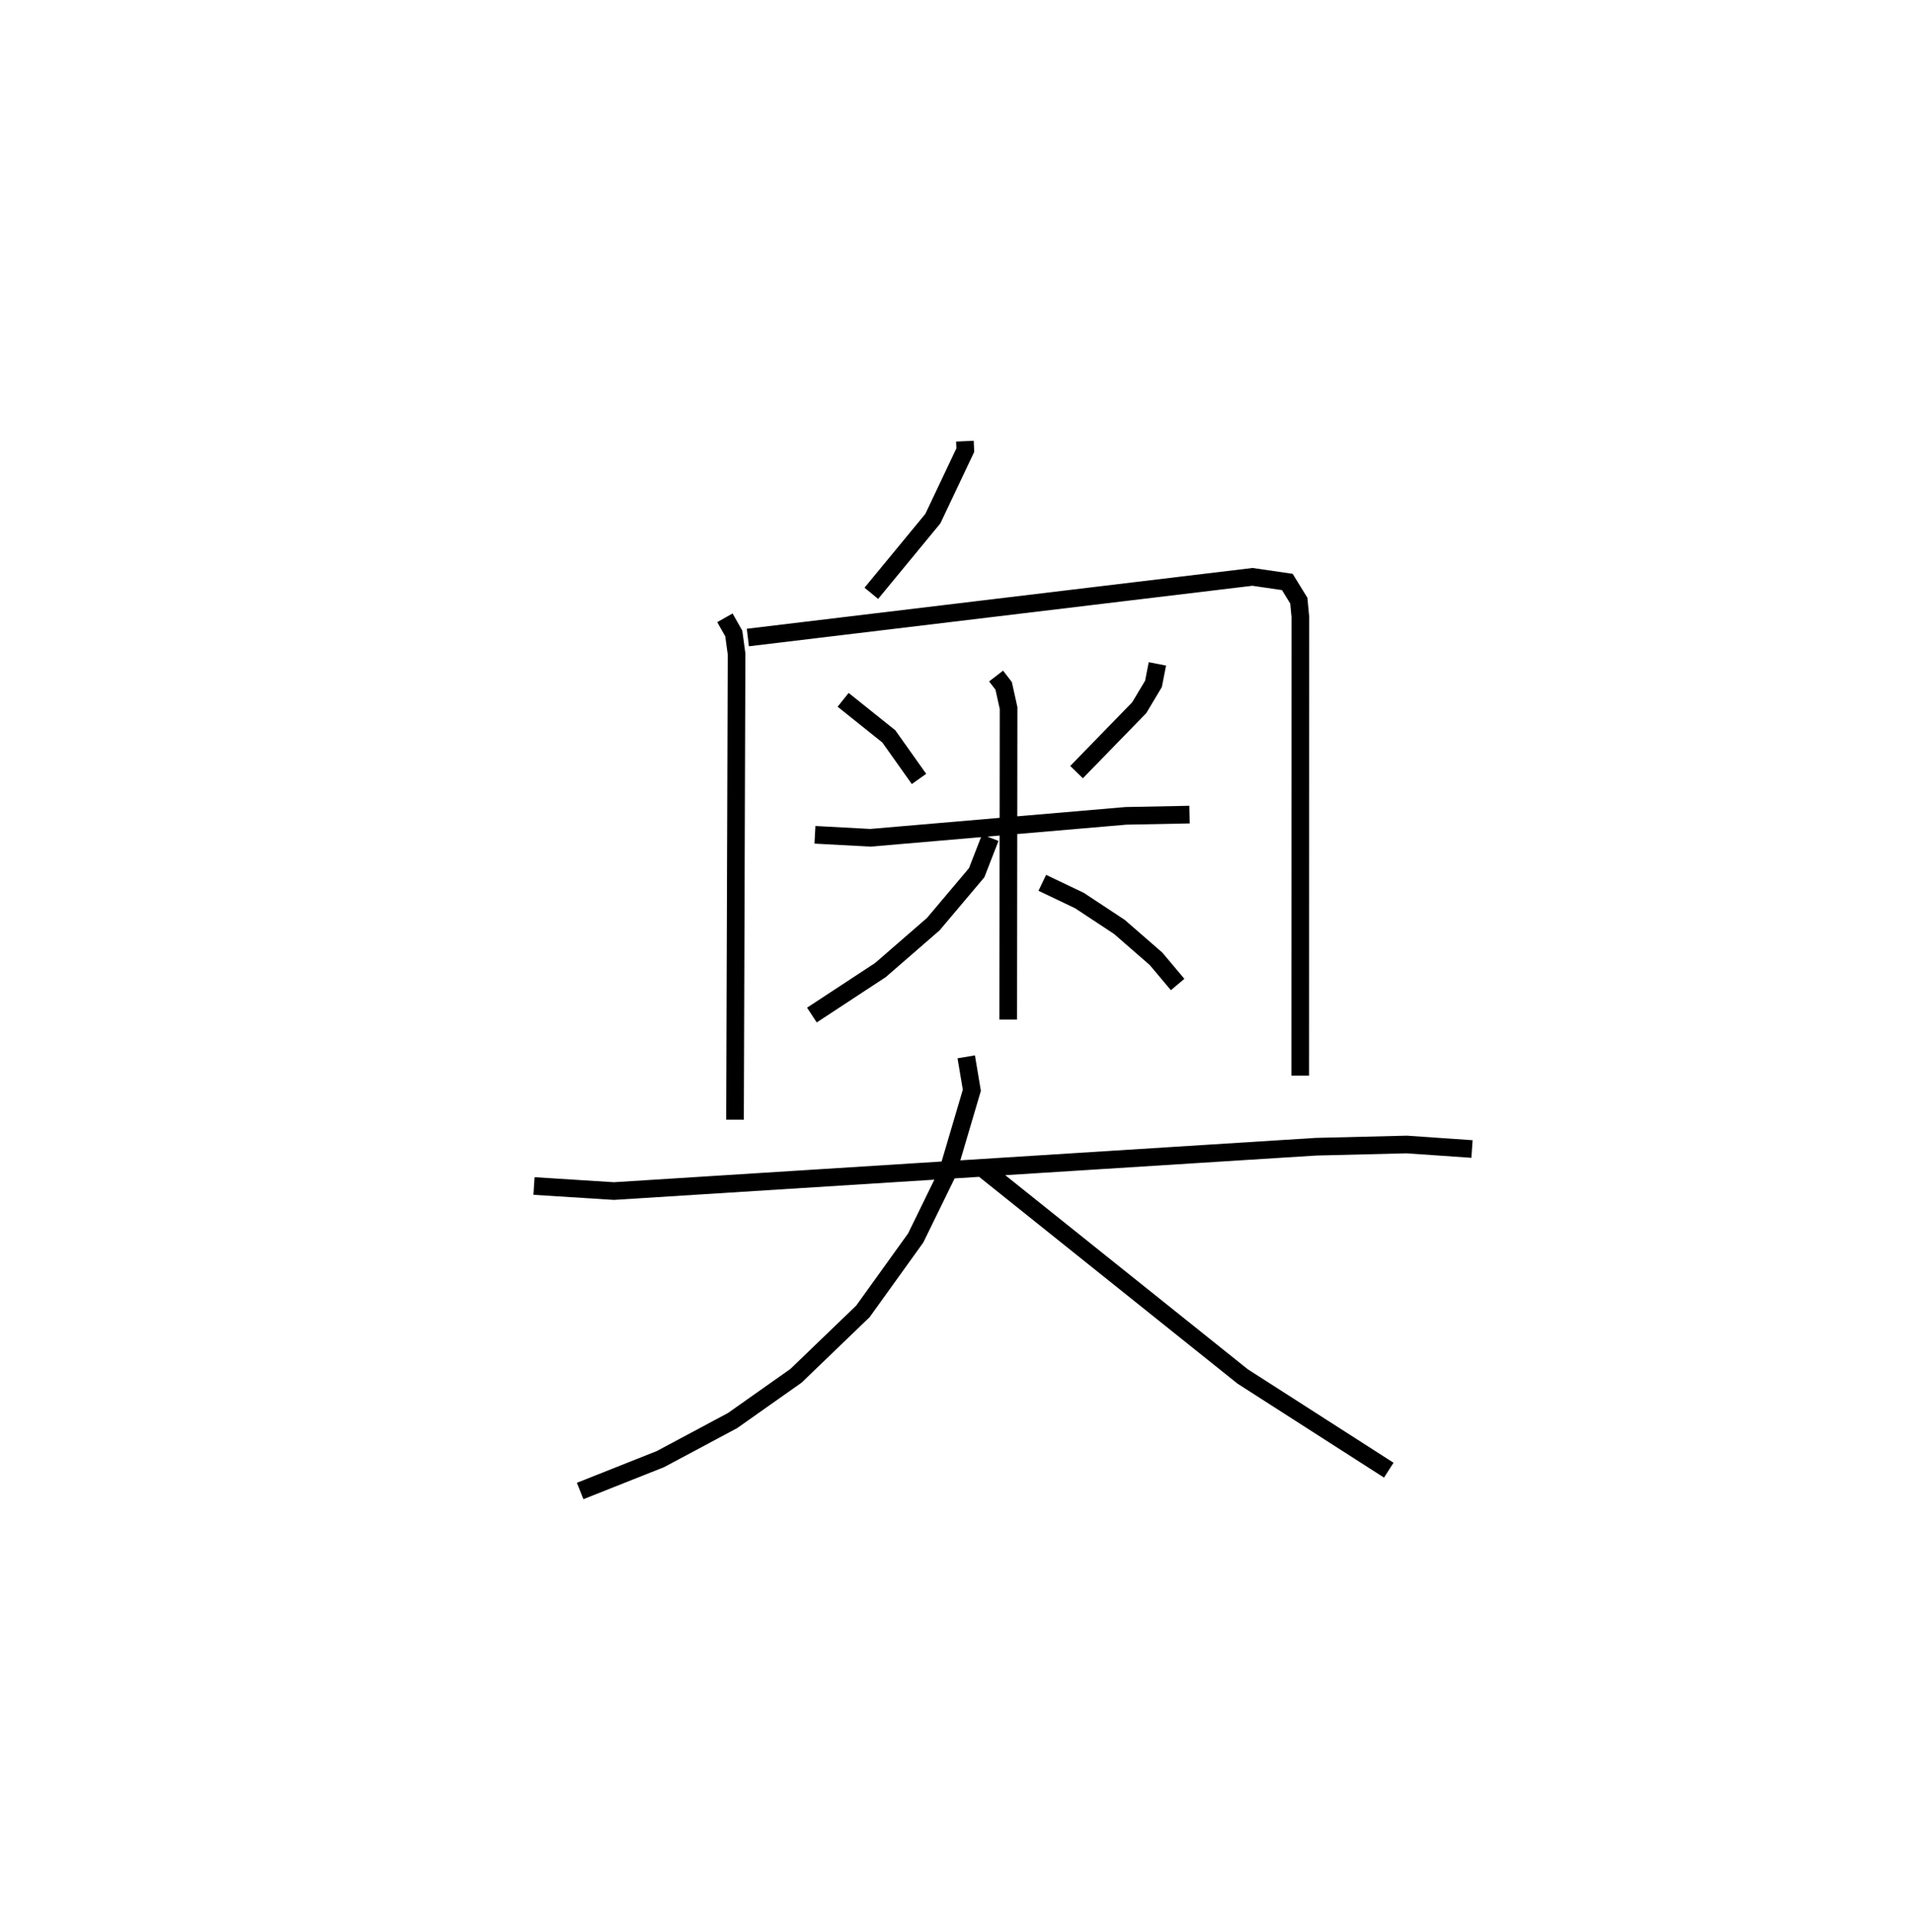 <?xml version="1.0" encoding="utf-8" ?>
<svg baseProfile="full" height="109.493" version="1.1" width="108.444" xmlns="http://www.w3.org/2000/svg" xmlns:ev="http://www.w3.org/2001/xml-events" xmlns:xlink="http://www.w3.org/1999/xlink"><defs /><rect fill="white" height="109.493" width="108.444" x="0" y="0" /><path d="M25,25 m0.0,0.0 m29.698,1.4579212859189283e-06 l0.023,0.508 -1.839,3.882 l-3.489,4.232 m-8.3,1.389 l0.504,0.891 0.157,1.158 l-0.088,26.39 m0.728,-27.322 l28.605,-3.437 1.976,0.288 l0.652,1.06 0.086,0.903 l-0.007,26.015 m-25.911,-21.298 l2.588,2.07 1.713,2.413 m13.514,-6.52 l-0.222,1.132 -0.809,1.352 l-3.552,3.65 m-14.83,3.552 l3.148,0.169 14.477,-1.243 l3.609,-0.071 m-10.965,-7.852 l0.429,0.556 0.279,1.258 l-0.02,17.655 m-1.018,-10.306 l-0.772,1.984 -2.458,2.913 l-2.996,2.601 -3.886,2.551 m13.061,-7.494 l2.106,1.005 2.266,1.495 l2.077,1.808 1.223,1.455 m-36.486,11.418 l4.528,0.287 39.802,-2.513 l5.138,-0.126 3.705,0.256 m-28.671,-5.224 l0.318,1.895 -1.386,4.693 l-1.796,3.675 -2.991,4.16 l-3.796,3.653 -3.598,2.538 l-4.083,2.181 -4.555,1.809 m22.92,-18.201 l14.64,11.712 8.28,5.309 " fill="none" stroke="black" stroke-width="1" /></svg>